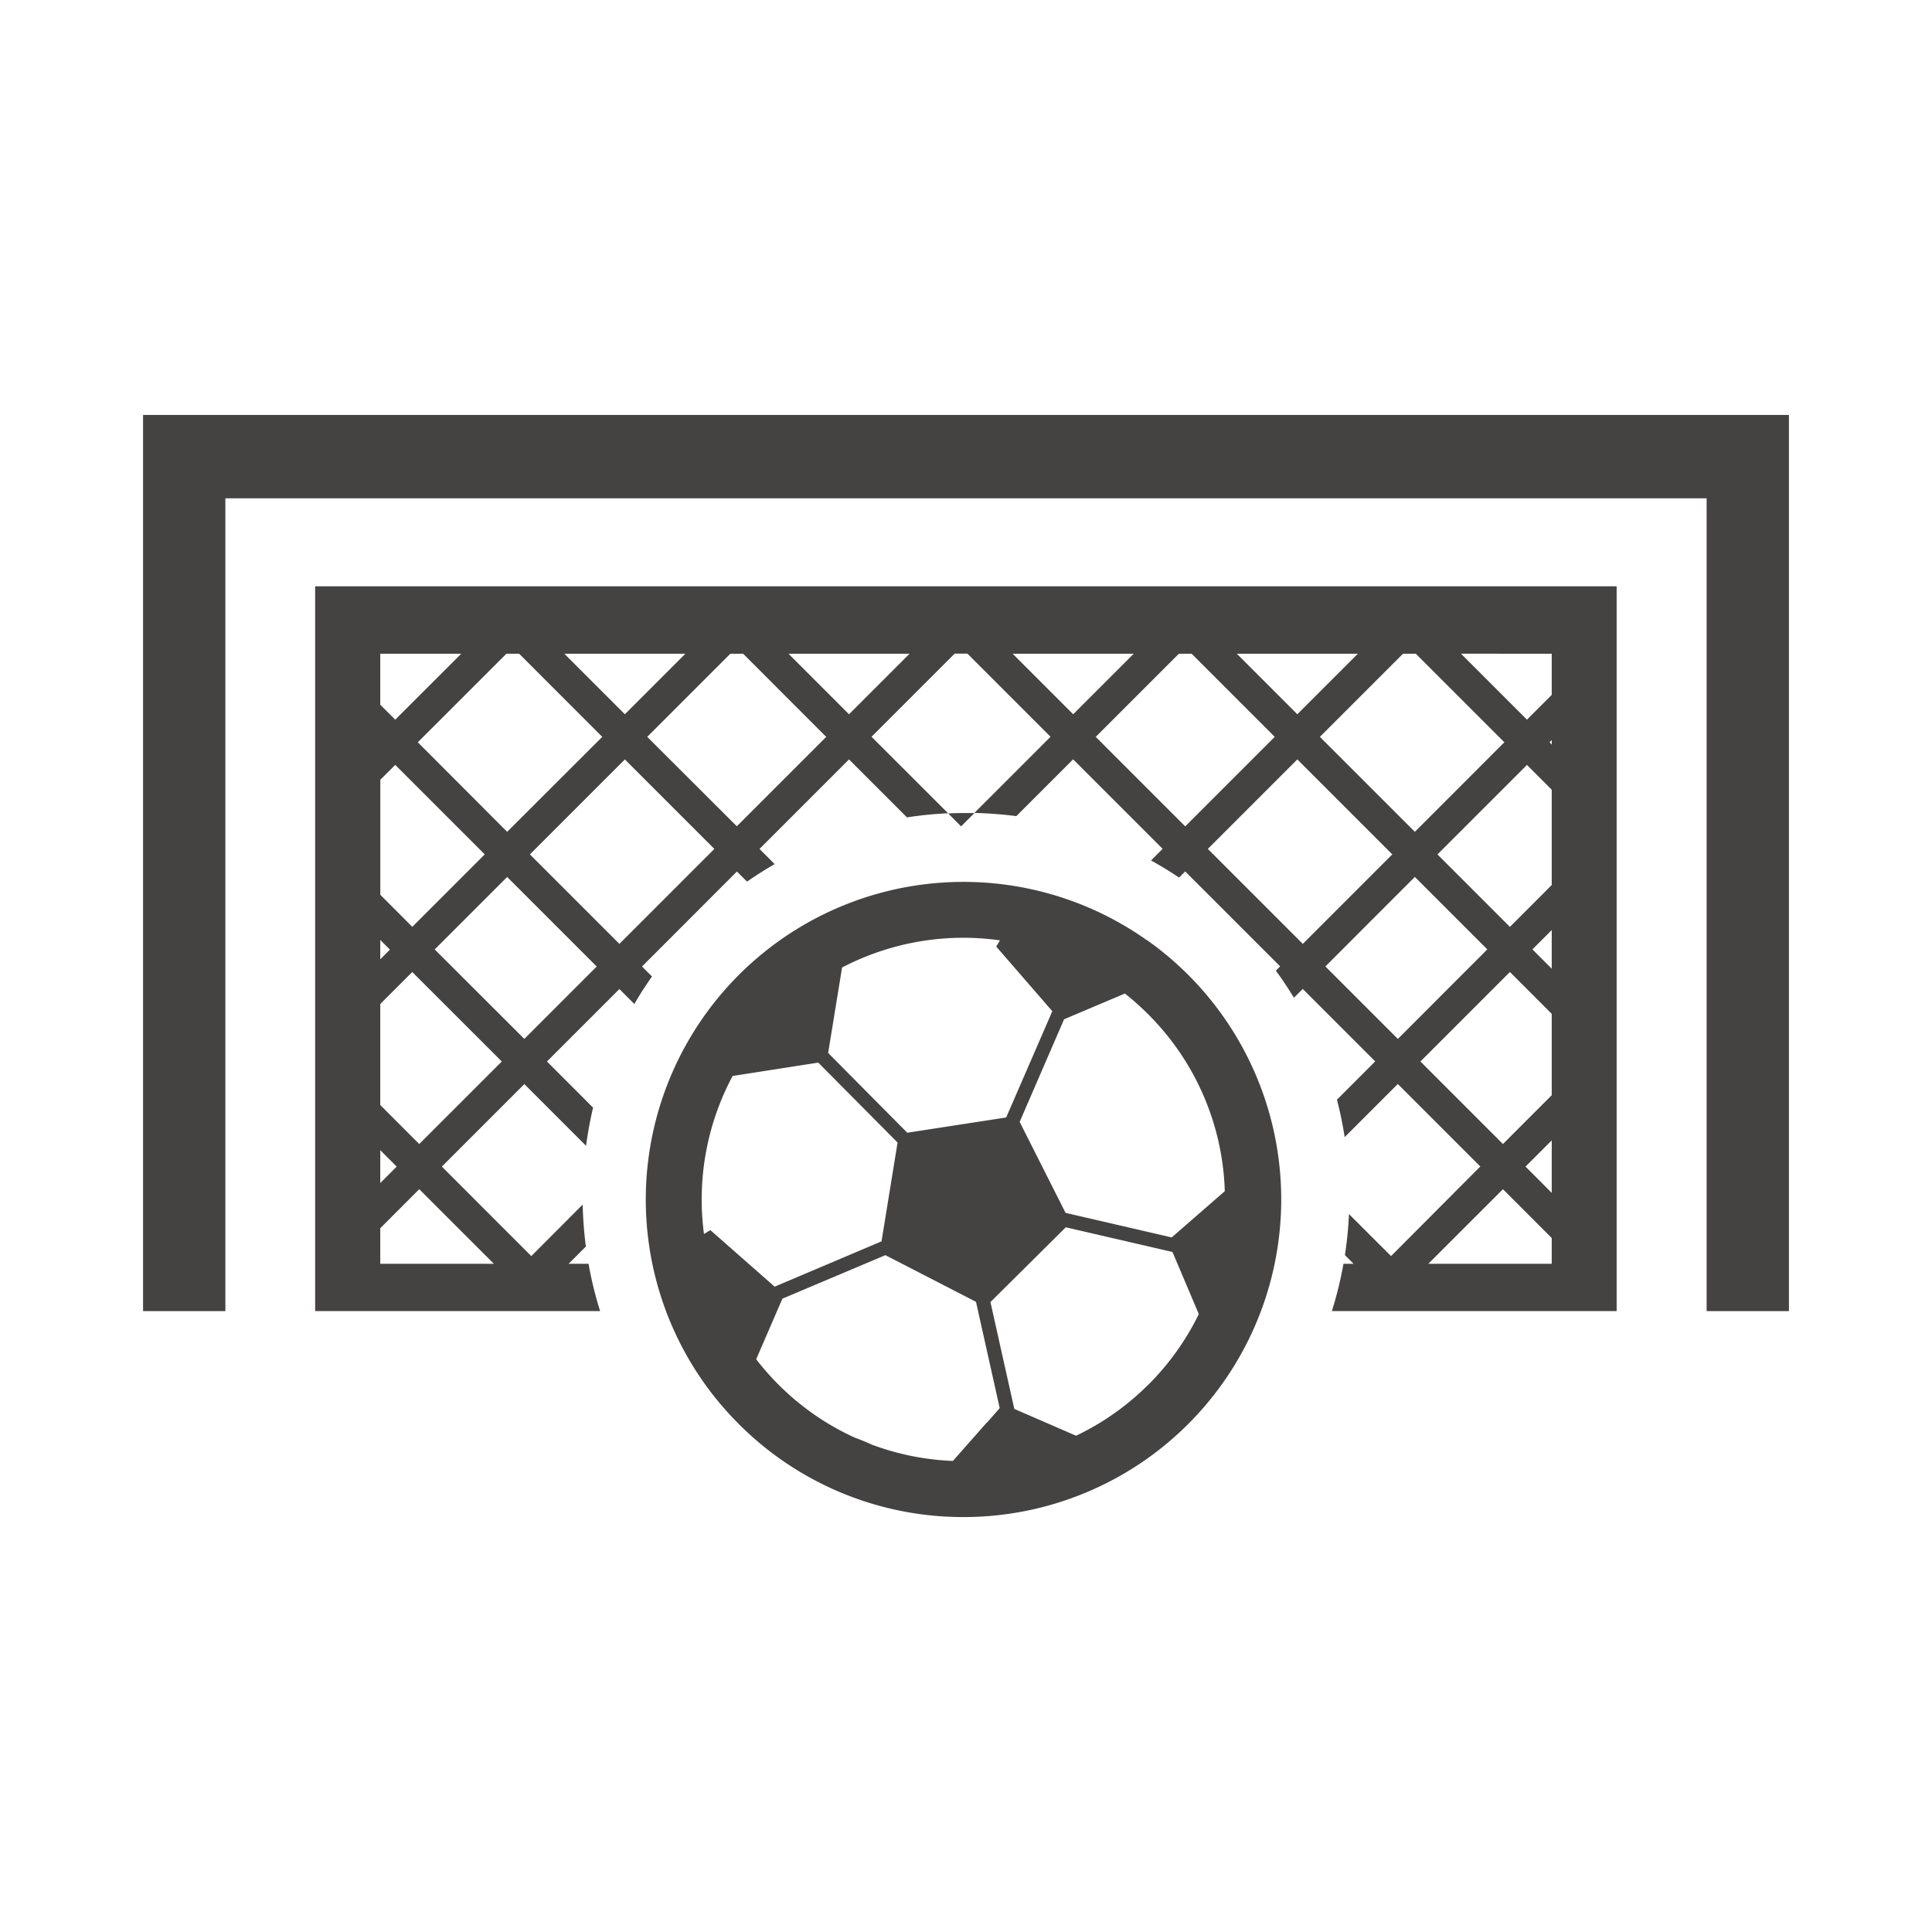 <svg id="Layer_2" data-name="Layer 2" xmlns="http://www.w3.org/2000/svg" viewBox="0 0 400 400"><defs><style>.cls-1{fill:#454242;}</style></defs><g id="NewGroup0-70"><polygon class="cls-1" points="29.62 271.45 46.66 271.45 46.66 103.17 353.34 103.17 353.34 271.45 370.38 271.45 370.38 85.91 29.62 85.91 29.62 271.45 29.62 271.45"/><path class="cls-1" d="M311.17,246.21l10.1,10.11v5.33H295.72l15.45-15.44Zm-17.09-26.44,18.53-18.53,8.66,8.67v16.84l-10.1,10.11-17.09-17.09ZM274.4,200.1l18.53-18.54,15,15L289.41,215.1l-15-15Zm-24.33-24.34,18.53-18.53,19.66,19.66-18.53,18.53-19.66-19.66Zm-23.21-23.2,17.21-17.21h2.65l17.2,17.21-18.53,18.53-18.53-18.53Zm-17.2-17.21h25.06l-12.53,12.53-12.53-12.53Zm71.47,0L268.6,147.88l-12.53-12.53Zm12,0,18.33,18.33-18.53,18.54-19.66-19.66,17.21-17.21Zm28.14,0v8.52L316.14,149l-13.66-13.66Zm0,18.8-.46-.47.46-.46v.93Zm0,29.08-8.66,8.67-15-15,18.53-18.53,5.13,5.14v19.73Zm0,17.33-4-4,4-4v8Zm0,46.41-5.43-5.44,5.43-5.43V247ZM175.78,147.88l-12.53-12.53h25.06l-12.53,12.53Zm-23.21,23.21L134,152.56l17.21-17.21h2.65l17.2,17.21-18.53,18.53Zm-24.33,24.33-18.53-18.53,19.66-19.66,18.53,18.53-19.66,19.66ZM108.56,215.1,90,196.57l15-15,18.54,18.54-15,15ZM86.8,236.86l-8.07-8.08V207.87l6.62-6.63,18.54,18.53L86.8,236.86Zm15.45,24.79H78.73v-7.36l8.07-8.08,15.45,15.44ZM78.73,238.13l3.4,3.4-3.4,3.41v-6.81Zm0-43.52,2,2-2,2v-3.91Zm0-33.15,3.1-3.1,18.53,18.53-15,15-6.62-6.63V161.46Zm0-26.11H95.49L81.83,149l-3.1-3.1V135.35Zm28.76,0,17.2,17.21L105,172.22,86.5,153.68l18.34-18.33Zm34.41,0-12.53,12.53-12.53-12.53Zm133.81,136.1h59V121.39H65.25V271.45h59a78.28,78.28,0,0,1-2.4-9.8h-4.12l3.57-3.57a80.19,80.19,0,0,1-.66-8.69L110,260.06,91.48,241.53l17.08-17.08,12.78,12.78a79.12,79.12,0,0,1,1.45-7.9l-9.55-9.56,15-15,3.1,3.1c1.14-2,2.35-3.86,3.65-5.7l-2.07-2.07,19.65-19.66,2.1,2.09q2.78-1.93,5.71-3.63l-3.13-3.14,18.53-18.53,12,12a79.35,79.35,0,0,1,8.51-.85l-15.85-15.84,17.21-17.21h2.65l17.2,17.21-15.77,15.77a83,83,0,0,1,8.69.66l11.76-11.76,18.53,18.53-2.4,2.41c2,1.1,3.92,2.28,5.8,3.54l1.27-1.27,19.66,19.66-.89.88q2,2.73,3.74,5.61l1.83-1.82,15,15-7.92,7.93a78.8,78.8,0,0,1,1.6,7.75l11-11,17.08,17.08L288,260.06l-8.71-8.7a79.42,79.42,0,0,1-.84,8.5l1.79,1.79h-2.09a78.28,78.28,0,0,1-2.4,9.8Z"/><path class="cls-1" d="M196.3,168.4l2.68,2.69,2.76-2.76-1.74,0c-1.24,0-2.47,0-3.7.09Z"/><path class="cls-1" d="M242.61,256.2l-22-5.09-.26-.52-8.7-17.24-.54-1.08,9.2-21.24,12.59-5.33a55.69,55.69,0,0,1,5,4.48,54,54,0,0,1,15.68,36.44l-11,9.58Zm-5,30.61a54,54,0,0,1-14.82,10.44L210,291.7l-4.94-22.13.15-.14,15.31-15.19.15-.14,22.08,5.11,5.45,12.86a54.29,54.29,0,0,1-10.57,14.74Zm-33.26,7.66-7.06,8a54,54,0,0,1-16.7-3.34c-1.22-.55-2.45-1.06-3.7-1.52A54,54,0,0,1,161,286.49a55.55,55.55,0,0,1-4.44-5.07l3.75-8.67,1.68-3.88,21.32-9,1.07.55,17.17,8.84.52.27,4.91,22-2.62,3Zm-57.3-39.76-1.3.77a54.25,54.25,0,0,1,5.93-32.71L169.41,220l16.43,16.56-.07.38-3.26,20.07-22.13,9.38L147.1,254.71Zm27.24-54.37a54.28,54.28,0,0,1,32.75-5.65l-.78,1.29,11.61,13.38-9.55,22-20.1,3.1-.38.06L171.46,218l2.88-17.67Zm63.26-5.61a65.77,65.77,0,0,0-97.19,82.46,65.26,65.26,0,0,0,12.35,17.38l.06.07a65.58,65.58,0,0,0,46.27,19.45h.84A65.76,65.76,0,0,0,237.6,194.73Z"/></g></svg>
